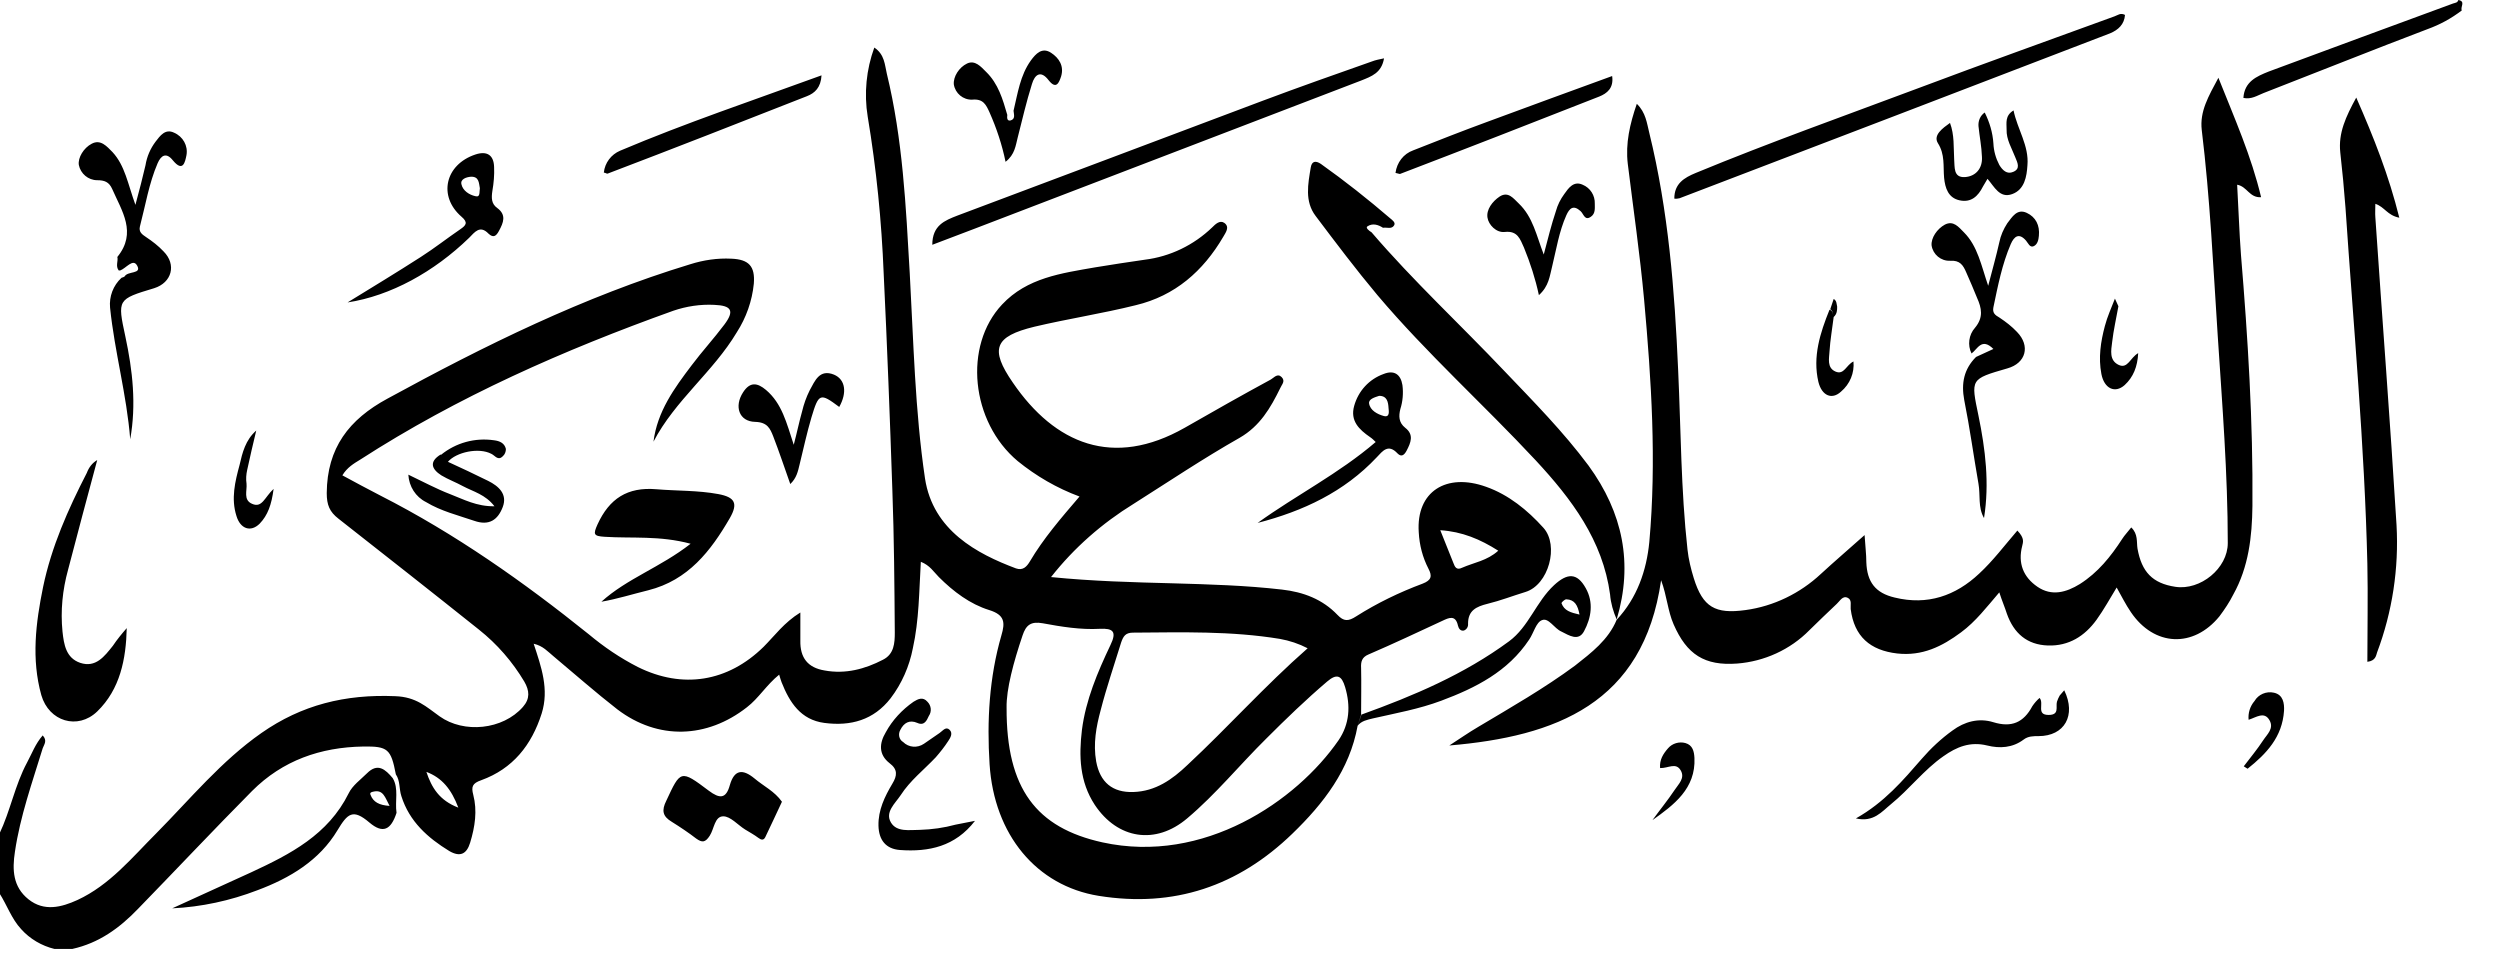 <?xml version="1.0" encoding="UTF-8" standalone="no"?>
<svg
   width="720px"
   height="280px"
   version="1.1"
   id="svg1"
   sodipodi:docname="Assalamu-aleykum.svg"
   inkscape:version="1.4 (86a8ad7, 2024-10-11)"
   xmlns:inkscape="http://www.inkscape.org/namespaces/inkscape"
   xmlns:sodipodi="http://sodipodi.sourceforge.net/DTD/sodipodi-0.dtd"
   xmlns="http://www.w3.org/2000/svg"
   xmlns:svg="http://www.w3.org/2000/svg">
  <defs
     id="defs1" />
  <sodipodi:namedview
     id="namedview1"
     pagecolor="#ffffff"
     bordercolor="#000000"
     borderopacity="0.25"
     inkscape:showpageshadow="2"
     inkscape:pageopacity="0.0"
     inkscape:pagecheckerboard="0"
     inkscape:deskcolor="#d1d1d1"
     inkscape:zoom="2.4625"
     inkscape:cx="360"
     inkscape:cy="139.89848"
     inkscape:window-width="1920"
     inkscape:window-height="1001"
     inkscape:window-x="-9"
     inkscape:window-y="-9"
     inkscape:window-maximized="1"
     inkscape:current-layer="svg1" />
  <title
     id="title1">السلام عليكم</title>
  <path
     fill="#005aff"
     d="m 100.1,87.1 c 7,-4.3 14.1,-8.6 21.1,-13.1 3.9,-2.5 7.6,-5.4 11.4,-8 1.6,-1.1 2.3,-1.9 0.3,-3.6 -6.8,-5.9 -4.7,-15 4,-17.9 3.3,-1.1 5.3,0.1 5.4,3.6 0.1,2.3 -0.1,4.6 -0.5,6.9 -0.3,2 -0.3,3.7 1.4,4.9 2.7,2 1.8,4.2 0.5,6.6 -0.8,1.5 -1.6,2.1 -3,0.8 -2.5,-2.6 -4,-0.4 -5.6,1.2 -10.1,9.8 -22.6,16.7 -35,18.6 z m 38.1,-32.9 c -0.3,-1.5 -0.2,-3.4 -2.6,-3.3 -1.3,0.1 -3.1,0.7 -2.7,2.2 0.4,1.8 2.2,3 4,3.4 1.5,0.4 1.1,-1.2 1.3,-2.3 z m -24,179.9 c -1.6,4.9 -3.9,6.1 -7.8,2.8 -4.8,-4.1 -6.3,-2.6 -9.2,2.2 -5.2,8.7 -13.7,13.8 -23.1,17.3 -7.8,3 -16.1,4.8 -24.5,5.2 7.6,-3.5 15.2,-6.9 22.8,-10.4 11.2,-5.2 22.1,-10.8 28,-22.7 1.1,-2.3 3.5,-4 5.3,-5.8 3.1,-3.1 5.3,-1.1 7.4,1.4 1.8,3 0.6,6.6 1.1,10 z m -2,-2 c -1.3,-2.4 -1.8,-4.8 -4.7,-4.1 -0.4,0.1 -1.1,0.2 -0.8,0.9 0.8,2.1 2.5,3 5.5,3.2 z M 129,133 c 3.9,1.8 7.8,3.6 11.6,5.5 3,1.5 5.6,3.8 4.2,7.5 -1.4,3.7 -3.9,5.5 -8.2,4 -4.7,-1.6 -9.6,-2.8 -13.9,-5.4 -3,-1.5 -4.9,-4.5 -5.1,-7.9 4.4,2.1 8.1,4.1 12,5.6 3.9,1.5 7.7,3.6 12.8,3.5 -2.6,-3.4 -6.1,-4.2 -9.1,-5.8 -2,-1.1 -4.2,-1.9 -6.2,-3.1 -2.8,-1.8 -3.6,-3.9 -0.2,-6 z m 0,0 -2,-2 c 4.3,-3.5 9.8,-5 15.3,-4.2 1.6,0.2 3,0.8 3.4,2.5 0,0.8 -0.3,1.6 -0.9,2.1 -1.4,1.4 -2.2,-0.2 -3.3,-0.7 -3.6,-1.9 -10.1,-0.5 -12.5,2.3 z m 44.9,-83.3 c 0.3,-2.8 2.1,-5.2 4.7,-6.3 18.9,-8 38.3,-14.5 58,-21.7 -0.2,3.5 -1.9,5.1 -4.2,6 -19.1,7.5 -38.2,15 -57.4,22.3 -0.2,0.1 -0.5,-0.2 -1.1,-0.3 z m 25,106.9 c -8.9,-2.4 -16.9,-1.5 -24.7,-2 -3.3,-0.2 -3.4,-0.7 -2.1,-3.6 3.4,-7.4 8.6,-10.8 16.9,-10.1 5.9,0.5 12,0.3 17.9,1.4 4.8,0.9 5.7,2.7 3.3,6.9 -5.5,9.5 -12,17.9 -23.5,20.8 -4.5,1.1 -8.9,2.5 -13.5,3.3 7.4,-6.7 17,-9.9 25.7,-16.7 z m 26.3,74.3 c -1.7,3.6 -3.2,6.9 -4.8,10.2 -0.5,1 -1.2,0.8 -2,0.2 -1.2,-0.9 -2.5,-1.6 -3.8,-2.4 -2.1,-1.3 -4.2,-3.8 -6.3,-3.8 -2.5,0 -2.6,3.6 -3.9,5.6 -1.3,2 -2.2,2 -3.9,0.8 -2.2,-1.7 -4.6,-3.3 -7,-4.8 -2.7,-1.6 -3,-3.3 -1.6,-6.1 4.1,-8.8 4.1,-9 12.2,-2.9 3.2,2.4 5,2.4 6.1,-1.6 1.3,-4.5 3.7,-4.7 7.1,-1.9 2.6,2.2 5.8,3.7 7.9,6.7 z m 2.4,-91.5 c -1.7,-4.8 -3.2,-9.3 -4.9,-13.7 -0.9,-2.3 -1.7,-4.1 -5.2,-4.2 -4.7,-0.1 -6.1,-4.5 -3.5,-8.5 2,-3.1 4.1,-2.8 6.6,-0.7 4.6,3.9 5.9,9.4 8,15.8 1,-3.8 1.6,-6.8 2.4,-9.6 0.5,-2.1 1.2,-4.1 2.2,-6.1 1.5,-2.7 2.8,-6.2 7,-4.5 3.3,1.4 3.8,5.2 1.5,9.3 -5.5,-4.1 -5.9,-4 -8,3 -1.3,4.4 -2.3,9 -3.4,13.5 -0.5,2.1 -0.9,4 -2.7,5.7 z m 40.9,-68.9 c 0,-5.6 3.6,-7 7.2,-8.4 29.4,-11 58.7,-22.1 88,-33.1 10.4,-3.9 20.9,-7.6 31.4,-11.3 1,-0.4 2.1,-0.6 3.5,-0.9 C 397.9,21 395,22 392,23.2 354.9,37.4 317.7,51.7 280.6,65.9 Z M 28,132.5 c -2.9,10.8 -5.7,21.2 -8.4,31.6 -1.6,5.8 -2.2,11.8 -1.6,17.8 0.4,3.7 1,7.6 5.1,9 4.5,1.5 7,-1.9 9.4,-4.9 1.2,-1.8 2.6,-3.5 4,-5.1 -0.2,8.9 -1.9,17.6 -8.5,24 -5.6,5.4 -13.9,2.9 -16.1,-4.7 -2.9,-10.4 -1.6,-20.8 0.5,-31.1 2.4,-11.6 7.2,-22.4 12.6,-32.9 0.6,-1.6 1.6,-2.9 3,-3.7 z m 252.8,103.9 c -5.7,7.4 -13.3,9 -21.6,8.4 -4.1,-0.3 -6.1,-2.9 -6.2,-7 -0.1,-4.5 1.8,-8.4 4,-12.1 1.4,-2.3 1.6,-4.1 -0.8,-5.9 -3.2,-2.5 -3,-5.7 -1.1,-8.9 1.9,-3.5 4.7,-6.5 8,-8.8 1.3,-0.8 2.7,-1.5 4,0 1.1,1.1 1.3,2.8 0.4,4.1 -0.6,1.3 -1.3,2.9 -3.3,2 -2.3,-1 -3.9,0 -4.9,2 -0.7,1.2 -0.4,2.8 0.8,3.5 v 0 c 1.6,1.6 4.1,1.8 6,0.5 1.5,-1 3,-2.1 4.5,-3.1 0.9,-0.6 1.8,-2 2.9,-0.9 1,1 0.2,2.3 -0.4,3.2 -1.1,1.7 -2.3,3.2 -3.6,4.7 -3.4,3.6 -7.4,6.7 -10.1,10.9 -1.6,2.4 -4.6,4.9 -2.8,7.9 1.7,2.8 5.3,2.1 8.3,2.1 3.5,-0.1 7,-0.6 10.3,-1.5 z M 291.9,31.9 c 1.2,-5 1.9,-10.2 5,-14.5 1.4,-1.9 3.2,-3.9 5.8,-2.2 2.3,1.5 3.8,3.8 2.9,6.8 -0.6,1.8 -1.4,3.9 -3.6,1.1 -2.3,-3 -4,-1.6 -4.8,1.1 -1.6,5.1 -2.8,10.3 -4.1,15.4 -0.6,2.3 -0.8,4.9 -3.5,7 -1,-4.9 -2.6,-9.7 -4.6,-14.2 -1,-2.2 -1.8,-4 -5,-3.7 -2.6,0.1 -4.9,-1.8 -5.3,-4.4 -0.2,-2.2 1.5,-4.9 3.8,-6 2.3,-1.1 4,0.9 5.5,2.4 3.5,3.4 4.8,7.9 6.1,12.4 -0.1,0.8 -0.1,1.8 0.9,1.6 1.5,-0.4 1,-1.7 0.9,-2.8 z M 33.8,74 c 5.7,-7 1.3,-13.2 -1.5,-19.6 -0.9,-2 -2.2,-2.5 -4.3,-2.5 -2.6,0 -4.8,-1.9 -5.3,-4.4 -0.3,-2.1 1.4,-4.9 3.7,-6.1 2.6,-1.4 4.4,0.8 6,2.4 3.6,3.9 4.4,9.1 6.6,15.2 1.2,-4.5 2.1,-7.9 2.9,-11.4 0.4,-2.5 1.4,-4.8 2.9,-6.8 1.3,-1.7 2.8,-3.8 5.3,-2.6 2.6,1.1 4.1,3.8 3.6,6.5 -0.4,2 -1,5 -3.9,1.5 -1.9,-2.4 -3.4,-1.5 -4.4,0.8 -2.5,5.8 -3.5,12.1 -5.1,18.2 -0.4,1.6 0.6,2.3 1.8,3.1 1.8,1.2 3.5,2.5 5,4.1 3.8,3.8 2.4,9 -2.7,10.6 -10.6,3.2 -10.6,3.2 -8.3,13.9 2.1,9.8 3.2,19.6 1.4,29.6 -1,-12.8 -4.5,-25.2 -5.8,-37.9 -0.3,-3.2 0.9,-6.4 3.3,-8.6 0.3,-0.1 0.7,-0.2 0.9,-0.4 0.9,-1.6 5,-0.6 3.6,-3.1 -1.2,-2.2 -3.2,0.8 -4.9,1.4 h -0.4 c -1,-1.3 -0.1,-2.7 -0.4,-3.9 z m 328.4,76.6 c 11.1,-8 23.4,-14.2 34,-23.3 -0.5,-0.5 -1,-1 -1.6,-1.4 -3.2,-2.2 -5.8,-4.7 -4.6,-9 1.2,-4.3 4.3,-7.7 8.5,-9.2 3,-1.2 4.9,0.1 5.4,3.2 0.3,2.3 0.1,4.7 -0.6,6.9 -0.5,2 -0.5,3.9 1.4,5.4 2.6,2 1.6,4.3 0.4,6.6 -0.7,1.3 -1.5,1.9 -2.6,0.8 -2.7,-2.9 -4.3,-0.7 -6,1.1 -9.4,10 -21.2,15.5 -34.3,18.9 z m 35,-36.6 c -1.2,0.4 -3.1,0.9 -2.9,2.2 0.3,2 2.4,3.1 4.2,3.6 1.8,0.5 1.5,-1.3 1.4,-2.3 -0.1,-1.7 -0.4,-3.5 -2.7,-3.5 z m -6.2,95 c -2.3,12.7 -9.8,22.4 -18.8,31.1 -15.6,15.1 -34.1,21.4 -55.8,17.9 -17.9,-2.9 -30.1,-17.6 -31.4,-37.9 -0.8,-12.5 -0.1,-25 3.4,-37.1 1.1,-3.7 1,-5.9 -3.5,-7.3 -5.5,-1.7 -10.3,-5.3 -14.5,-9.5 -1.5,-1.5 -2.6,-3.4 -5.2,-4.4 -0.5,8.5 -0.5,16.8 -2.3,24.9 -1,5.2 -3.2,10.2 -6.4,14.4 -4.9,6.3 -11.5,8.1 -19.1,7.1 -6.8,-0.9 -10,-5.9 -12.3,-11.7 -0.2,-0.6 -0.4,-1.1 -0.7,-2.2 -3.7,3 -5.9,6.8 -9.3,9.4 -11.5,9 -25.6,9.5 -37.3,0.6 -6.3,-4.9 -12.3,-10.2 -18.4,-15.3 -1.6,-1.3 -3,-3 -5.7,-3.6 2.2,6.7 4.5,13.1 2.3,20.1 -2.9,9.1 -8.3,15.9 -17.4,19.2 -2.6,0.9 -2.9,1.9 -2.3,4.2 1.2,4.6 0.5,9.2 -0.9,13.8 -1,3.3 -2.9,4.2 -6,2.4 -6.2,-3.8 -11.5,-8.5 -13.8,-15.8 -0.7,-2.1 -0.3,-4.4 -1.6,-6.3 -1.4,-7.3 -2.3,-8.1 -9.4,-8 -12.3,0.2 -23.2,4 -32,12.8 -11.1,11.2 -21.9,22.7 -32.9,34 -5.3,5.5 -11.2,9.8 -18.9,11.5 h -5.1 c -3.7,-0.9 -7.1,-2.9 -9.6,-5.7 -2.8,-3 -4.1,-7 -6.3,-10.4 v -17 c 3.2,-6.7 4.5,-14.1 8,-20.6 1.4,-2.6 2.4,-5.4 4.5,-7.8 1.4,1.5 0.4,2.6 0,3.7 -3,9.8 -6.5,19.6 -8,29.8 -0.8,5.2 -0.6,10.1 3.9,13.7 4.5,3.6 9.5,2.3 14.1,0.2 C 31.6,254.9 38,247 45,240 c 9.8,-9.9 18.7,-20.8 30.3,-28.9 11.6,-8.1 24.1,-11.2 38.5,-10.6 6.1,0.2 9,3.1 12.8,5.8 7,5 18.2,3.9 24,-2.7 2.1,-2.4 1.9,-4.7 0.4,-7.3 -3.4,-5.7 -7.8,-10.8 -13.1,-15 C 124.5,170.6 111,160 97.5,149.4 c -2.6,-2 -3.4,-4 -3.4,-7.4 0.1,-13 6.4,-21.2 17.5,-27.2 28,-15.3 56.6,-29.4 87.2,-38.7 3.8,-1.2 7.8,-1.8 11.8,-1.6 5.1,0.2 6.9,2.2 6.5,7.2 -0.5,5 -2.2,9.8 -4.9,14 -6.8,11.4 -17.8,19.6 -24,31.5 1.1,-8.7 6,-15.4 11,-22 3,-4 6.4,-7.7 9.4,-11.7 3,-4 2.1,-5.5 -2.9,-5.7 -4,-0.2 -8,0.4 -11.8,1.7 -31.5,11.3 -62,24.7 -90.2,42.9 -1.8,1.1 -3.7,2.2 -5.1,4.5 3.7,2 7.2,3.9 10.9,5.8 21.6,11 41.3,24.9 60.1,40 4.3,3.6 9,6.8 14.1,9.4 12.9,6.4 25.9,4.3 36.2,-5.8 3.2,-3.2 5.9,-7 10.6,-9.9 v 8.1 c -0.1,4.9 2.1,7.8 7,8.6 6,1.1 11.6,-0.4 16.8,-3.1 3.2,-1.6 3.4,-4.8 3.4,-7.8 -0.1,-13.6 -0.2,-27.3 -0.7,-41 -0.7,-20.8 -1.5,-41.6 -2.5,-62.4 -0.6,-15.1 -2.1,-30.2 -4.6,-45.2 -1.1,-6.7 -0.4,-13.6 1.9,-19.9 3,2 3,5 3.6,7.5 4.6,18.9 5.5,38.2 6.6,57.4 1.1,19.8 1.5,39.6 4.4,59.2 2.3,15 15,21.7 26.2,25.9 2,0.7 3.1,-0.5 4,-2 3.9,-6.6 8.9,-12.4 14.3,-18.7 -6.5,-2.4 -12.5,-5.9 -17.8,-10.2 -13.5,-11.3 -15.7,-33.2 -4.5,-45.1 7.2,-7.7 17.1,-9 26.8,-10.7 4.8,-0.8 9.5,-1.5 14.3,-2.2 7.3,-0.9 14.1,-4.2 19.4,-9.3 0.9,-0.9 2.2,-2.2 3.5,-1.3 1.7,1.2 0.3,2.9 -0.3,4 -5.8,9.9 -13.9,17 -25.2,19.7 -9.6,2.4 -19.5,3.9 -29.2,6.2 -11.5,2.8 -12.9,6.4 -6.2,16.1 12.1,17.7 28.9,24.7 49.5,13 8.2,-4.7 16.5,-9.4 24.8,-13.9 0.9,-0.5 1.9,-1.9 3.1,-0.7 1.2,1.2 0,2.2 -0.4,3.2 -2.8,5.7 -5.8,10.9 -11.7,14.3 -10.4,5.9 -20.4,12.6 -30.5,19 -9.1,5.6 -17.2,12.7 -23.8,21.1 12,1.2 23.6,1.5 35.1,1.8 10.5,0.3 21,0.6 31.4,1.8 6.2,0.7 11.7,2.8 16,7.3 1.8,1.9 3.1,1.9 5.4,0.4 6,-3.8 12.4,-6.9 19.1,-9.4 2.6,-1 2.8,-2.2 1.7,-4.3 -1.7,-3.3 -2.6,-6.8 -2.8,-10.5 -0.8,-11.8 8,-17.2 19.4,-13.1 6.5,2.3 11.9,6.7 16.5,11.8 4.6,5.1 1.5,16.5 -5.2,18.5 -3.6,1.1 -7.2,2.5 -10.9,3.4 -3.2,0.8 -5.6,1.9 -5.6,5.7 0.1,0.9 -0.4,1.7 -1.2,2 -1,0.2 -1.5,-0.6 -1.7,-1.4 -0.7,-3.2 -2.6,-2.3 -4.5,-1.4 -7.1,3.3 -14.1,6.6 -21.3,9.7 -1.9,0.8 -2.2,2.1 -2.1,3.9 0.1,4.5 0,9 0,13.5 z m -101.1,-5.2 c -0.1,23.4 8.6,34.6 27.6,38.8 29.2,6.4 55.9,-11.9 68,-29.4 3.2,-4.7 3.5,-9.9 1.9,-15.3 -1,-3.4 -2.4,-4 -5.2,-1.6 -6.1,5.2 -11.8,10.7 -17.5,16.4 -7.7,7.6 -14.5,16 -22.8,23 -9.1,7.7 -20,6 -26.6,-3.9 -4.4,-6.7 -4.6,-14.1 -3.7,-21.6 1.1,-8.6 4.5,-16.6 8.2,-24.4 1.9,-3.9 0.8,-4.9 -3.1,-4.7 -5.5,0.3 -11,-0.6 -16.4,-1.6 -3.4,-0.6 -4.8,0.5 -5.8,3.5 -2.6,7.7 -4.7,15.5 -4.6,20.8 z m 86.7,-17.1 c -2.5,-1.3 -5.2,-2.2 -8,-2.7 -14,-2.3 -28.1,-1.9 -42.3,-1.8 -2.2,0 -2.8,1.1 -3.4,2.8 -2,6.5 -4.2,12.9 -5.9,19.5 -1.3,4.8 -2.2,9.7 -1.3,14.8 1.1,6 4.7,9 10.7,8.8 6.4,-0.2 11.2,-3.6 15.6,-7.8 11.7,-10.9 22.2,-22.7 34.6,-33.6 z m 38.2,-34 3.8,9.5 c 0.4,1.1 0.9,2.1 2.5,1.3 3.4,-1.5 7.2,-2 10.4,-4.9 -5.2,-3.3 -10.4,-5.5 -16.7,-5.9 z m -292,69.6 c 1.5,4.5 3.7,8.2 9.2,10.3 -2,-5.3 -4.7,-8.6 -9.2,-10.3 z M 391,209 l 1.1,-3.2 c 15,-5.4 29.6,-11.6 42.5,-21.1 5.7,-4.2 7.8,-11.4 13,-16.2 3.8,-3.5 6.6,-3.6 9.1,0.9 2.3,4.1 1.6,8.5 -0.5,12.4 -1.6,3 -4.3,1.2 -6.5,0.1 -2.1,-0.9 -3.7,-4.1 -5.6,-3.3 -1.7,0.6 -2.4,3.7 -3.7,5.6 -6.1,9.2 -15.4,13.9 -25.3,17.6 -6.4,2.4 -13.1,3.6 -19.7,5.1 -1.6,0.4 -3.3,0.7 -4.4,2.1 z m 63.9,-32 c -0.5,-2.7 -1.4,-4.3 -3.8,-4.4 -0.5,0 -1.4,0.9 -1.4,1.1 0.8,2.2 2.6,2.7 5.2,3.3 z m -53,-127.2 c 0.4,-3 2.3,-5.5 5.1,-6.5 7.1,-2.8 14.2,-5.6 21.3,-8.2 11.9,-4.4 23.9,-8.8 36,-13.2 0.5,3.5 -1.5,5 -3.7,5.9 -19.1,7.5 -38.3,15 -57.4,22.3 -0.3,0 -0.7,-0.2 -1.3,-0.3 z m 42.7,23.5 c 1.2,-4.6 2.2,-8.6 3.5,-12.5 0.5,-1.8 1.3,-3.4 2.4,-4.9 1.2,-1.7 2.7,-3.9 5.3,-2.7 2.2,0.9 3.6,3.1 3.5,5.5 0,1.3 0.2,2.8 -1.1,3.7 -1.8,1.3 -2.1,-0.8 -3,-1.6 -2.1,-1.9 -3.2,-0.8 -4.1,1.2 -2.1,4.7 -2.9,9.9 -4.1,14.8 -0.7,2.7 -0.9,5.6 -3.8,8.2 -1,-4.7 -2.5,-9.3 -4.3,-13.7 -1.1,-2.4 -1.8,-4.9 -5.5,-4.5 -2.5,0.3 -4.7,-2.1 -5,-4.1 -0.4,-2.3 1.4,-4.7 3.5,-6.1 2.5,-1.6 4,0.6 5.5,2 4.1,3.9 5.1,9.3 7.2,14.7 z m 21,105.1 c -1,-2.3 -1.7,-4.7 -1.9,-7.2 -2.1,-15.6 -11.1,-27.5 -21.4,-38.6 -15,-16.1 -31.4,-30.8 -45.6,-47.6 -6.2,-7.4 -12,-15.1 -17.8,-22.8 -3.2,-4.2 -2.2,-9.2 -1.4,-14 0.3,-1.8 1.4,-2 2.9,-1 6.9,4.9 13.6,10.2 20,15.7 0.6,0.5 1.6,1.2 1.1,2 -0.7,1.2 -2.1,0.5 -3.2,0.7 -1.4,-0.9 -3,-1.4 -4.5,-0.4 -0.6,0.4 0.5,1.3 1.2,1.7 12,14 25.6,26.6 38.3,40 8.4,8.8 16.9,17.4 24.2,27.2 9.9,13.6 12.9,28.2 8.1,44.3 z m 0,0.1 c 5.9,-6.3 8.6,-14.2 9.4,-22.4 2.1,-23.3 0.6,-46.6 -1.5,-69.8 -1.2,-13.1 -3.1,-26.1 -4.7,-39.1 -0.7,-5.9 0.6,-11.5 2.6,-17.3 2.6,2.5 2.9,5.6 3.6,8.4 5.5,22.4 7.3,45.3 8.3,68.2 0.8,17.3 0.8,34.6 2.7,51.8 0.3,2.8 1,5.6 1.8,8.2 2.6,8.4 6.2,10.4 14.9,9.2 8.1,-1.1 15.7,-4.8 21.7,-10.4 3.9,-3.6 7.9,-7 12.6,-11.2 0.2,3.3 0.5,5.5 0.5,7.8 0.2,5.7 2.6,8.9 8.2,10.2 9.4,2.3 17.5,-0.5 24.3,-6.9 4,-3.7 7.3,-8.1 11,-12.4 2.2,2.3 1.6,3.4 1.4,4.4 -1.3,5 0.3,9 4.4,11.8 4.1,2.8 8.3,1.6 12.2,-0.8 5.2,-3.3 8.9,-7.9 12.2,-13 0.7,-1.1 1.6,-2 2.6,-3.3 2,1.9 1.5,4.2 1.8,6.1 1.2,6.7 4.3,10 10.9,11 7.2,1.1 15.1,-5.3 15.1,-12.6 0,-20 -1.6,-39.9 -2.9,-59.8 -1.3,-19.8 -2.2,-39.5 -4.6,-59.2 -0.6,-5.3 1.9,-9.6 4.8,-15 4.7,11.8 9.5,22.6 12.3,34.4 -3.4,0.2 -4,-3.1 -6.9,-3.6 0.4,6.9 0.6,13.6 1.1,20.2 2,24.1 3.5,48.1 3.3,72.3 -0.1,8.9 -1.1,17.6 -5.5,25.5 -1.1,2.2 -2.5,4.3 -4,6.3 -7.5,9.2 -18.8,8.7 -25.5,-1.2 -1.5,-2.2 -2.7,-4.6 -4.1,-7.1 -1.9,3.1 -3.7,6.4 -5.8,9.3 -3.4,4.7 -8,7.6 -14,7.4 -6,-0.2 -9.8,-3.5 -11.8,-9.1 -0.6,-1.9 -1.4,-3.7 -2.2,-6.2 -3.6,4.2 -6.8,8.4 -11,11.5 -5.5,4.1 -11.2,6.9 -18.4,6.1 -7.8,-0.9 -12.4,-4.9 -13.4,-12.8 -0.1,-1.1 0.4,-2.6 -0.8,-3.2 -1.5,-0.8 -2.3,0.9 -3.2,1.7 -2.7,2.5 -5.3,5.1 -7.9,7.6 -5.5,5.6 -13,9 -20.8,9.6 -9.4,0.7 -14.5,-2.6 -18.3,-11.3 -1.7,-3.9 -1.9,-8.1 -3.6,-12.7 -5.1,35.6 -30.4,45 -61,47.6 2.8,-1.8 5.5,-3.7 8.4,-5.4 9.4,-5.6 19,-11.1 27.8,-17.6 4.7,-3.7 9.6,-7.4 12,-13.2 z m 10.3,57.7 c 2.1,-2.9 4.4,-5.7 6.4,-8.7 1.1,-1.7 3.1,-3.4 1.7,-5.7 -1.4,-2.3 -3.6,-0.5 -5.9,-0.6 -0.2,-2.4 0.9,-4.1 2.3,-5.7 1.2,-1.4 3.2,-2 5,-1.5 2.1,0.6 2.5,2.4 2.6,4.3 0.4,8.8 -5.9,13.5 -12.1,17.9 z M 528.1,91.3 c -0.3,-0.8 -0.1,-1.8 -1,-2.2 l 1,-3 c 0.9,0.5 0.8,1.4 1,2.2 0,1 0,2.1 -1,3 z m 0,0 c -0.4,3.3 -1,6.6 -1.2,9.9 -0.1,2 -0.8,4.7 1.7,5.8 2.5,1.1 3.1,-1.9 5.2,-2.9 0.3,3.3 -1,6.5 -3.6,8.7 -2.6,2.4 -5.5,1.2 -6.5,-2.8 -1.7,-7.3 0.5,-14.1 3.2,-20.8 1.1,0.3 0.9,1.3 1.2,2.1 z m 6.4,144.4 c 8.2,-4.6 13.6,-11 19,-17.2 2.6,-3 5.6,-5.8 8.8,-8.1 3.5,-2.6 7.6,-3.7 11.8,-2.4 5.2,1.6 8.7,0.1 11.2,-4.6 0.6,-0.9 1.3,-1.7 2.1,-2.4 1.4,1.6 -1.1,4.9 2.6,4.9 3.2,0 2,-2.3 2.4,-3.8 0.2,-0.6 0.5,-1.3 0.8,-1.8 0.4,-0.5 0.9,-1 1.3,-1.5 3.5,7.2 0.1,13.2 -7.4,13.2 -1.5,0 -3,0 -4.3,1 -3.2,2.4 -6.9,2.6 -10.5,1.7 -4.9,-1.2 -8.8,0.4 -12.6,3.1 -5.6,3.9 -9.8,9.5 -15.1,13.8 -2.6,2.1 -5,5.3 -10.1,4.1 z m 33.3,-133.9 c -1.2,-2.4 -0.8,-5.4 1,-7.4 2.5,-3 1.9,-5.7 0.6,-8.6 -1,-2.4 -2,-4.9 -3.1,-7.3 -0.9,-2.1 -1.8,-3.6 -4.7,-3.4 -2.6,0.1 -4.9,-1.8 -5.3,-4.4 -0.2,-2.2 1.6,-4.8 3.8,-6 2.5,-1.3 4,0.7 5.5,2.2 4,4 5,9.6 7,15.4 1.2,-4.6 2.3,-8.5 3.2,-12.5 0.4,-2 1.2,-3.8 2.3,-5.5 1.4,-1.8 2.8,-4.3 5.6,-3 2.6,1.2 3.8,3.6 3.5,6.6 -0.1,1.2 -0.4,2.5 -1.5,3 -1.1,0.5 -1.6,-0.9 -2.2,-1.6 -2,-2.3 -3.4,-1.3 -4.4,1 -2.5,5.8 -3.7,12 -5,18.2 -0.3,1.6 0.4,2.2 1.8,3 1.8,1.2 3.5,2.5 5,4.1 3.9,4 2.6,9 -2.8,10.5 -10.7,3.1 -10.5,3 -8.3,13.6 2,9.7 3.2,19.5 1.6,29.5 -1.8,-3.1 -1,-6.6 -1.6,-9.9 -1.4,-8 -2.5,-16.1 -4.1,-24.1 -0.9,-4.8 -0.1,-8.9 3.4,-12.4 l 5,-2.3 c -3.4,-3.4 -4.6,0.1 -6.3,1.3 z m 3.8,-69.4 c 1.4,2.8 2.3,5.8 2.5,8.9 0.1,2.2 0.7,4.3 1.7,6.2 0.9,1.5 2.2,2.8 4,2 2.2,-0.9 1.2,-2.7 0.6,-4.2 -1,-2.6 -2.6,-5.1 -2.5,-8 0,-1.9 -0.5,-4 2,-5.5 1.1,5.4 4.5,10.2 4,15.8 -0.2,3.2 -0.8,7 -4.4,8.3 -3.6,1.3 -5.1,-2.1 -7.1,-4.4 -0.5,0.8 -0.9,1.5 -1.3,2.2 -1.4,2.8 -3.4,4.7 -6.7,4 -3.3,-0.7 -4.2,-3.5 -4.5,-6.5 -0.3,-3.4 0.3,-6.7 -1.8,-10 -1.4,-2.3 1.4,-4.3 3.5,-5.8 1.3,3.5 1,7 1.2,10.5 0.2,2.2 -0.3,5.3 3.1,5.1 3.1,-0.2 5.1,-2.5 4.9,-5.8 -0.1,-3 -0.7,-5.9 -1,-8.9 -0.1,-1.5 0.5,-3 1.8,-3.9 z m 38.5,55.8 c -0.6,3.4 -1.4,6.8 -1.8,10.3 -0.3,2.4 -0.9,5.3 1.9,6.6 2.6,1.2 3.3,-2.1 5.6,-3.4 -0.2,3.9 -1.4,6.9 -3.9,9.2 -2.8,2.5 -5.9,1 -6.7,-3.2 -0.9,-4.7 -0.2,-9.3 1,-13.8 0.7,-2.7 1.9,-5.3 2.9,-7.9 z M 612,4.3 c -0.2,2.7 -1.9,4.3 -4.3,5.3 -41.3,15.9 -82.7,31.7 -124,47.5 -0.5,0.1 -1,0.2 -1.5,0.1 0,-4.3 2.8,-6 6.2,-7.4 21.3,-8.8 43,-16.5 64.6,-24.6 18.6,-7 37.4,-13.7 56,-20.5 0.9,-0.3 1.7,-1.1 3,-0.4 z m 34.2,216.4 c 1.9,-2.5 3.9,-4.9 5.6,-7.5 1.1,-1.7 3.2,-3.4 1.8,-5.8 -1.5,-2.6 -3.8,-0.8 -6,-0.1 -0.2,-1.9 0.4,-3.9 1.7,-5.4 1.1,-1.9 3.4,-2.9 5.6,-2.4 2.7,0.6 3,3.1 2.9,5.2 -0.5,7.6 -5.1,12.4 -10.5,16.7 z M 678.6,28.1 c 5.1,11.6 9.4,22.5 12.4,34.6 -3.5,-0.7 -4.2,-3.1 -6.9,-4 0,1.4 -0.1,2.7 0,3.9 2,29.5 4.3,59.1 6.1,88.6 0.7,12.5 -1.2,25 -5.6,36.7 -0.3,0.9 -0.4,2.4 -2.8,2.7 0,-9.5 0.2,-18.9 0,-28.2 -0.8,-34.3 -4,-68.4 -6.3,-102.6 -0.4,-5.3 -0.9,-10.6 -1.5,-15.9 -0.6,-5.6 1.6,-10.3 4.6,-15.8 z M 709,3 c -3,2.3 -6.3,4.1 -9.9,5.4 -15.8,6 -31.5,12.3 -47.2,18.4 -1.8,0.7 -3.5,1.9 -5.8,1.4 0.3,-4.7 3.8,-6.2 7.3,-7.6 C 671.1,14 688.9,7.5 706.5,1 c 0.6,-0.2 1.3,-0.2 1.5,-1 2.2,0.4 0.5,2 1,3 z M 73.8,124 c -0.9,3.8 -1.8,7.5 -2.6,11.3 -0.3,1.3 -0.4,2.7 -0.2,4 0.2,2 -1,4.7 1.6,5.8 2.9,1.3 3.6,-1.9 6.2,-4.3 -0.6,4.6 -1.7,7.6 -4,10 -2.6,2.6 -5.6,1.5 -6.7,-2.2 -1.6,-5 -0.4,-9.9 0.9,-14.7 0.8,-3.5 1.7,-7.2 4.8,-9.9 z"
     id="path1"
     sodipodi:nodetypes="ccccscccccccccccccccccccscccccccsscccscccccccccccccccccccccccccccccscssccccccccccccccccccccccccccccccccccccccccccccccccccsscssccccccccccccccccccsccccccscccccccccccsccccccccccccccsccccccccccsccccccccsccccccccccccsccccccccccccscccsccsccccccccccccccscccccccccccccccccccccccccccccccccccsccccccccccccscccccccccccccccccccccccccccccccccccccccccccccccccccccccccccccccccccccccccccccccccccccsccccscccccccccccccccccccccscccccsccccccccccccscccccccccccccccccsccccccccccccscccccccccccscccsccccccccccccscccccscccccccccccccccccccccsccscccccccccccccccccccccccccccccccccccccccccccccccccccccccccccccc"
     style="fill:#000000;fill-opacity:1.0" />
</svg>
